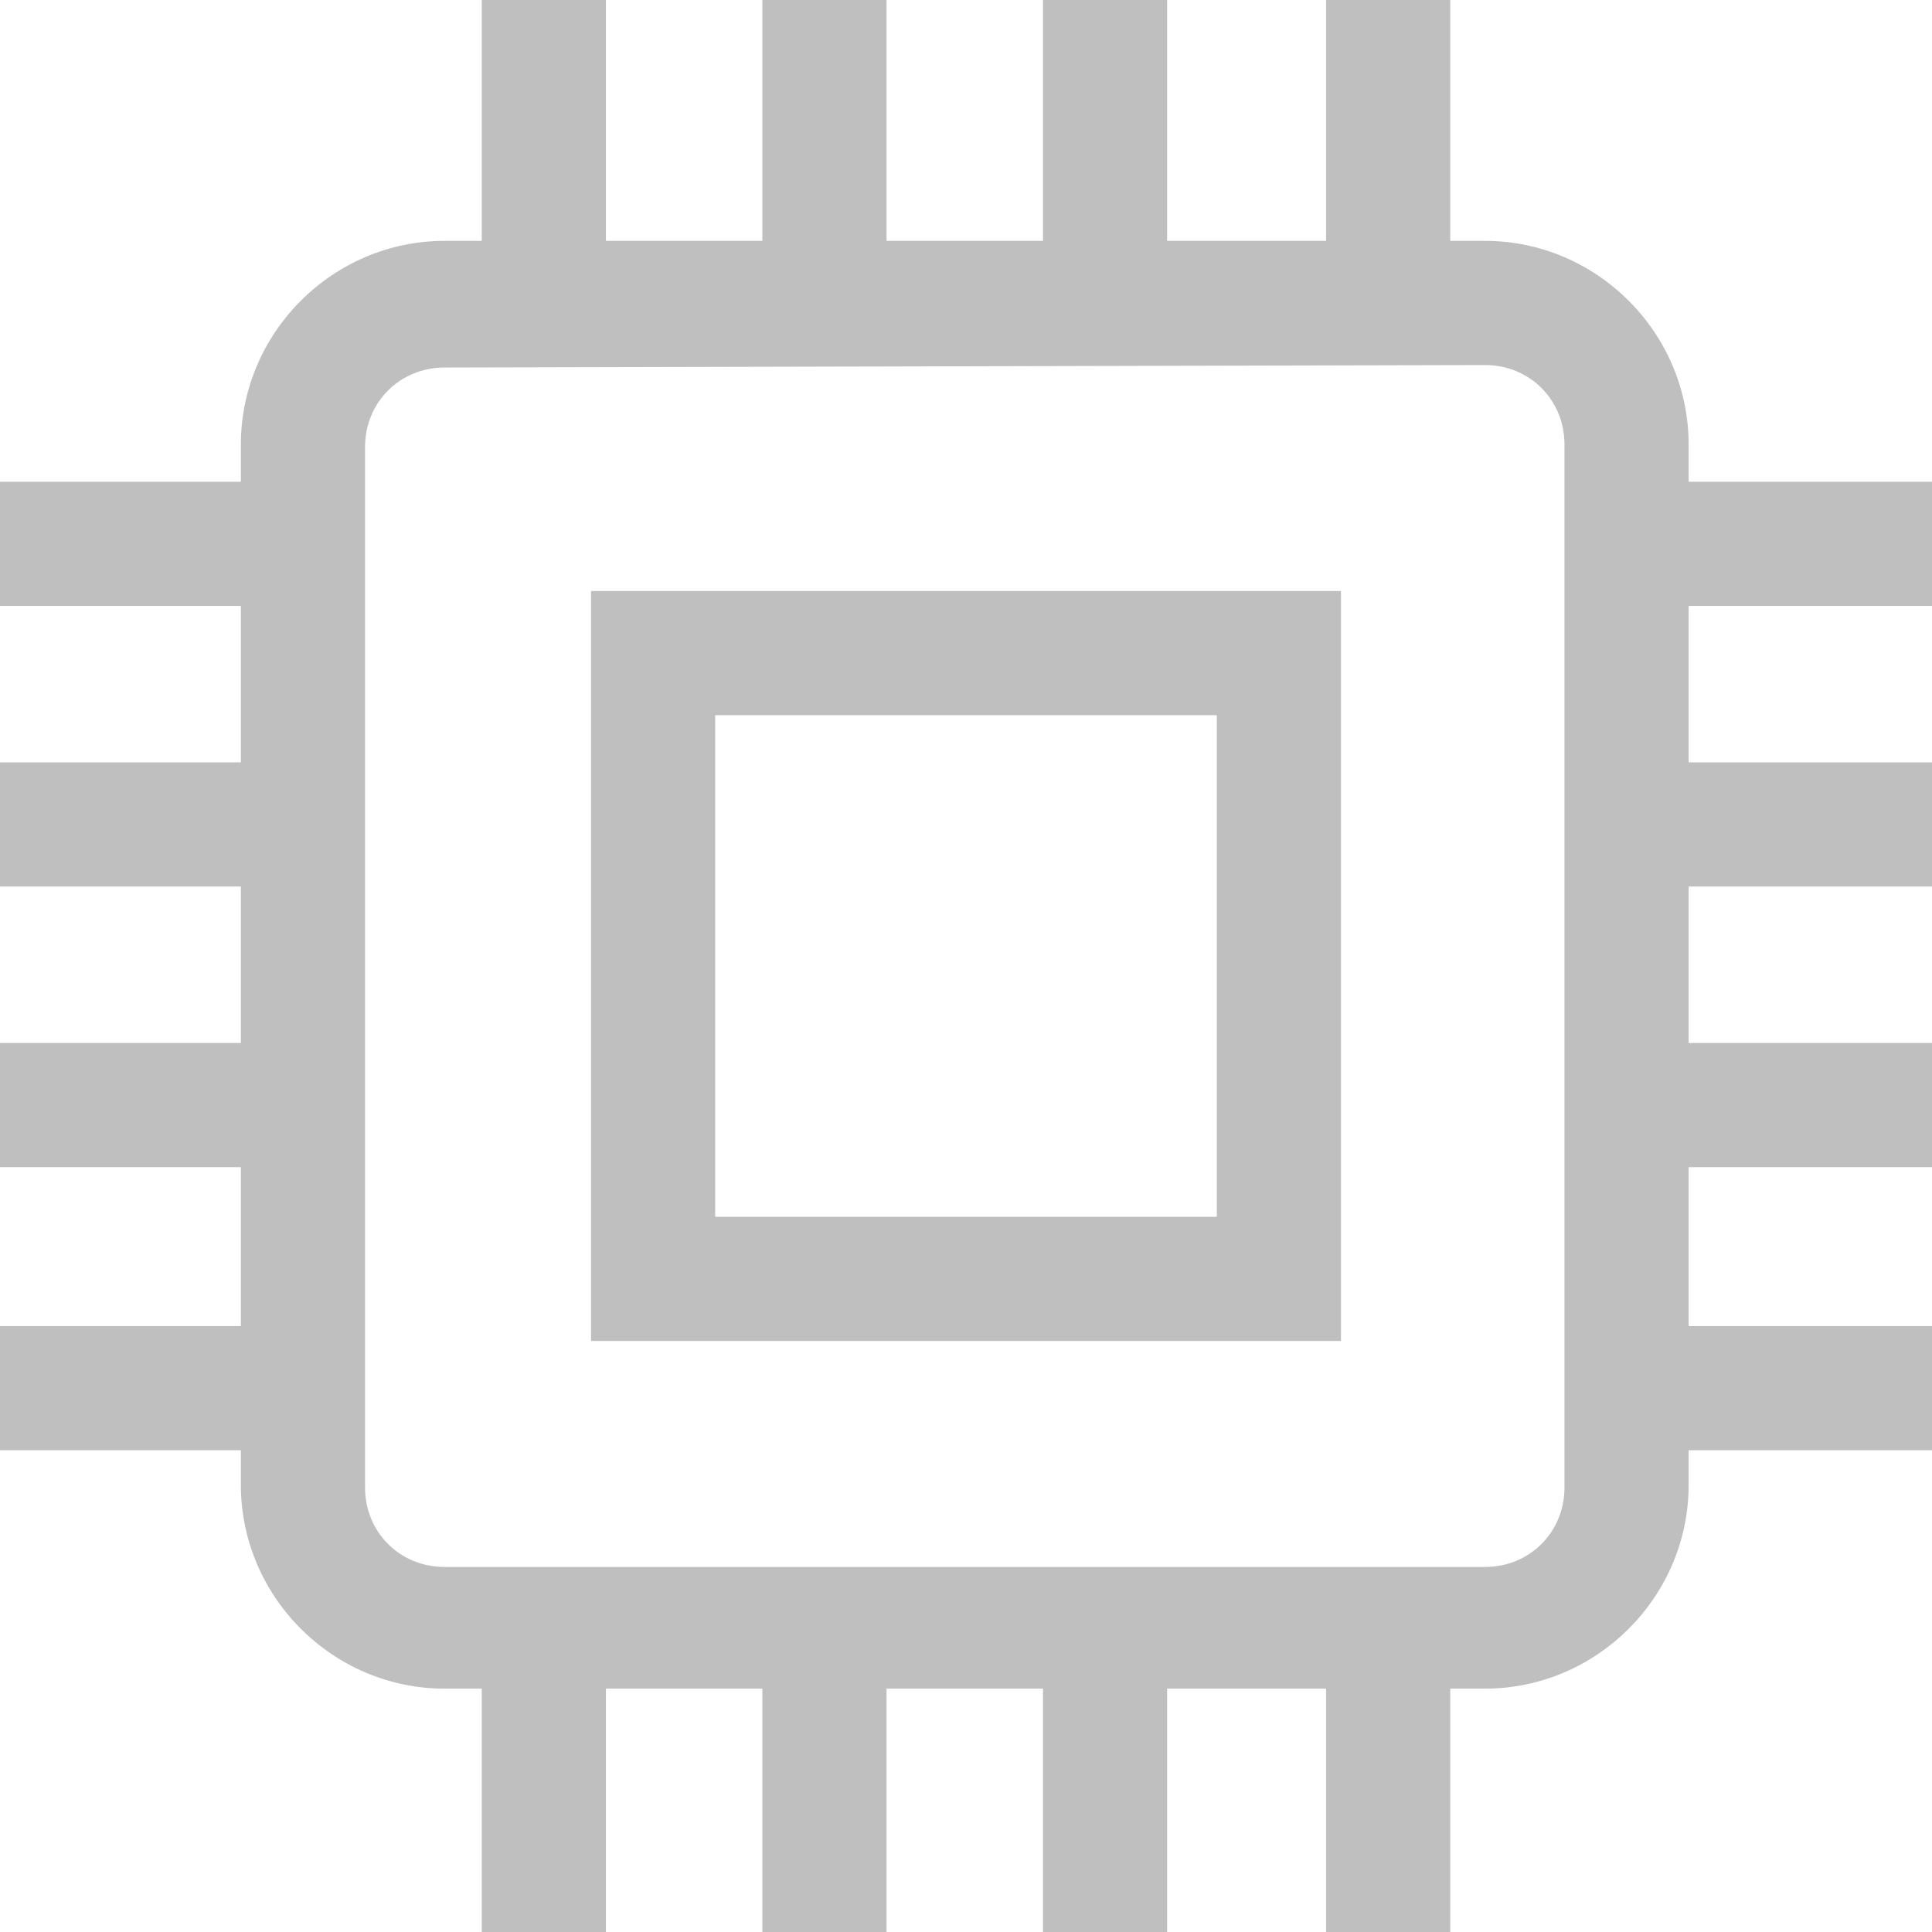 <?xml version="1.0" encoding="utf-8"?>
<!-- Generator: Adobe Illustrator 21.1.0, SVG Export Plug-In . SVG Version: 6.00 Build 0)  -->
<svg version="1.1" id="Layer_1" xmlns="http://www.w3.org/2000/svg" xmlns:xlink="http://www.w3.org/1999/xlink" x="0px" y="0px"
	 viewBox="0 0 77.8 77.8" style="enable-background:new 0 0 77.8 77.8;" xml:space="preserve">
<style type="text/css">
	.st0{fill:#BFBFBF;}
</style>
<title>Asset 1</title>
<g id="Layer_2">
	<g id="Layer_1-2">
		<path class="st0" d="M59.8,68H17.9c-4.5,0-8.2-3.7-8.2-8.2V17.9c0-4.5,3.7-8.2,8.2-8.2h41.9c4.5,0,8.2,3.7,8.2,8.2v41.9
			C68,64.3,64.3,68,59.8,68z M17.9,14.8c-1.8,0-3.2,1.4-3.2,3.2v41.9c0,1.8,1.4,3.2,3.2,3.2h41.9c1.8,0,3.2-1.4,3.2-3.2v-42
			c0-1.8-1.4-3.2-3.2-3.2L17.9,14.8L17.9,14.8z"/>
		<rect x="19.4" class="st0" width="5" height="12.5"/>
		<rect x="30.7" class="st0" width="5" height="12.5"/>
		<rect x="42" class="st0" width="5" height="12.5"/>
		<rect x="53.4" class="st0" width="5" height="12.5"/>
		<rect x="19.4" y="65.3" class="st0" width="5" height="12.5"/>
		<rect x="30.7" y="65.3" class="st0" width="5" height="12.5"/>
		<rect x="42" y="65.3" class="st0" width="5" height="12.5"/>
		<rect x="53.4" y="65.3" class="st0" width="5" height="12.5"/>
		<rect x="65.3" y="19.4" class="st0" width="12.5" height="5"/>
		<rect x="65.3" y="30.7" class="st0" width="12.5" height="5"/>
		<rect x="65.3" y="42" class="st0" width="12.5" height="5"/>
		<rect x="65.3" y="53.4" class="st0" width="12.5" height="5"/>
		<rect y="19.4" class="st0" width="12.5" height="5"/>
		<rect y="30.7" class="st0" width="12.5" height="5"/>
		<rect y="42" class="st0" width="12.5" height="5"/>
		<rect y="53.4" class="st0" width="12.5" height="5"/>
		<path class="st0" d="M54,54H23.8V23.8H54V54z M28.8,49H49V28.8H28.8V49z"/>
	</g>
</g>
</svg>
